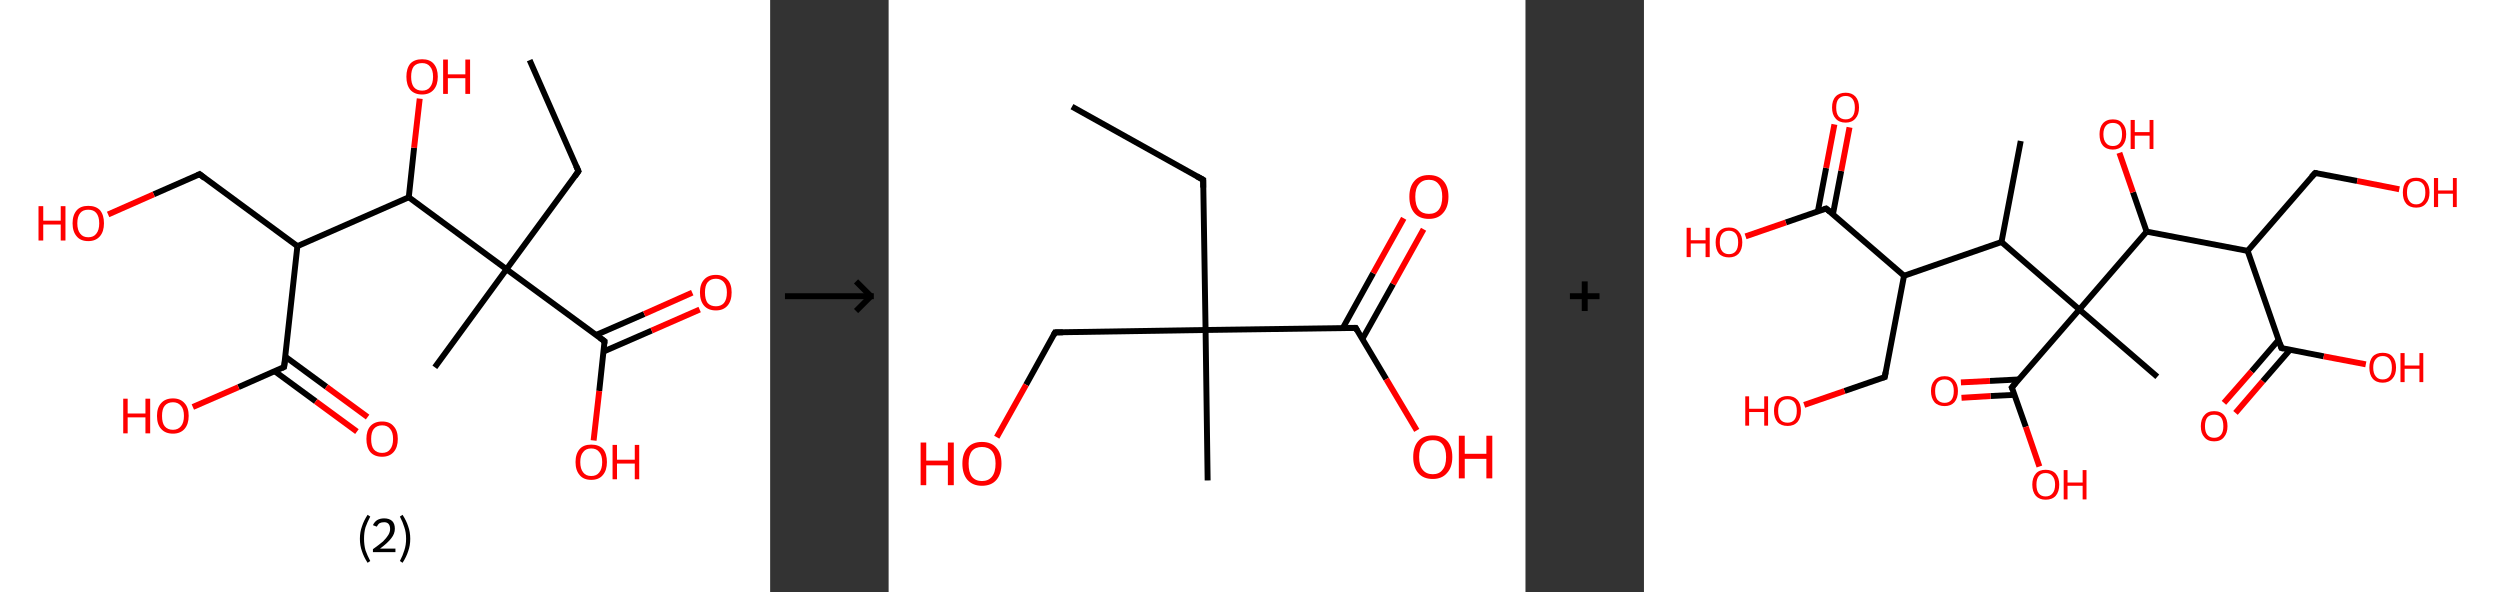 <?xml version='1.0' encoding='ASCII' standalone='yes'?>
<svg xmlns="http://www.w3.org/2000/svg" xmlns:xlink="http://www.w3.org/1999/xlink" version="1.1" width="844.0px" viewBox="0 0 844.0 200.0" height="200.0px">
  <rect x="0" y="0" width="844.0" height="200.0" fill="#333333" stroke="none"/>
  <g>
    <g transform="translate(0, 0) scale(1 1) "><!-- END OF HEADER -->
<rect style="opacity:1.0;fill:#FFFFFF;stroke:none" width="260.0" height="200.0" x="0.0" y="0.0"> </rect>
<path class="bond-0 atom-0 atom-1" d="M 178.8,20.3 L 195.3,57.8" style="fill:none;fill-rule:evenodd;stroke:#000000;stroke-width:2.0px;stroke-linecap:butt;stroke-linejoin:miter;stroke-opacity:1"/>
<path class="bond-1 atom-1 atom-2" d="M 195.3,57.8 L 171.0,90.9" style="fill:none;fill-rule:evenodd;stroke:#000000;stroke-width:2.0px;stroke-linecap:butt;stroke-linejoin:miter;stroke-opacity:1"/>
<path class="bond-2 atom-2 atom-3" d="M 171.0,90.9 L 146.8,124.0" style="fill:none;fill-rule:evenodd;stroke:#000000;stroke-width:2.0px;stroke-linecap:butt;stroke-linejoin:miter;stroke-opacity:1"/>
<path class="bond-3 atom-2 atom-4" d="M 171.0,90.9 L 204.1,115.2" style="fill:none;fill-rule:evenodd;stroke:#000000;stroke-width:2.0px;stroke-linecap:butt;stroke-linejoin:miter;stroke-opacity:1"/>
<path class="bond-4 atom-4 atom-5" d="M 203.7,118.7 L 220.0,111.6" style="fill:none;fill-rule:evenodd;stroke:#000000;stroke-width:2.0px;stroke-linecap:butt;stroke-linejoin:miter;stroke-opacity:1"/>
<path class="bond-4 atom-4 atom-5" d="M 220.0,111.6 L 236.2,104.5" style="fill:none;fill-rule:evenodd;stroke:#FF0000;stroke-width:2.0px;stroke-linecap:butt;stroke-linejoin:miter;stroke-opacity:1"/>
<path class="bond-4 atom-4 atom-5" d="M 201.2,113.1 L 217.5,106.0" style="fill:none;fill-rule:evenodd;stroke:#000000;stroke-width:2.0px;stroke-linecap:butt;stroke-linejoin:miter;stroke-opacity:1"/>
<path class="bond-4 atom-4 atom-5" d="M 217.5,106.0 L 233.7,98.8" style="fill:none;fill-rule:evenodd;stroke:#FF0000;stroke-width:2.0px;stroke-linecap:butt;stroke-linejoin:miter;stroke-opacity:1"/>
<path class="bond-5 atom-4 atom-6" d="M 204.1,115.2 L 202.3,132.0" style="fill:none;fill-rule:evenodd;stroke:#000000;stroke-width:2.0px;stroke-linecap:butt;stroke-linejoin:miter;stroke-opacity:1"/>
<path class="bond-5 atom-4 atom-6" d="M 202.3,132.0 L 200.4,148.7" style="fill:none;fill-rule:evenodd;stroke:#FF0000;stroke-width:2.0px;stroke-linecap:butt;stroke-linejoin:miter;stroke-opacity:1"/>
<path class="bond-6 atom-2 atom-7" d="M 171.0,90.9 L 138.0,66.6" style="fill:none;fill-rule:evenodd;stroke:#000000;stroke-width:2.0px;stroke-linecap:butt;stroke-linejoin:miter;stroke-opacity:1"/>
<path class="bond-7 atom-7 atom-8" d="M 138.0,66.6 L 139.8,49.9" style="fill:none;fill-rule:evenodd;stroke:#000000;stroke-width:2.0px;stroke-linecap:butt;stroke-linejoin:miter;stroke-opacity:1"/>
<path class="bond-7 atom-7 atom-8" d="M 139.8,49.9 L 141.7,33.3" style="fill:none;fill-rule:evenodd;stroke:#FF0000;stroke-width:2.0px;stroke-linecap:butt;stroke-linejoin:miter;stroke-opacity:1"/>
<path class="bond-8 atom-7 atom-9" d="M 138.0,66.6 L 100.4,83.1" style="fill:none;fill-rule:evenodd;stroke:#000000;stroke-width:2.0px;stroke-linecap:butt;stroke-linejoin:miter;stroke-opacity:1"/>
<path class="bond-9 atom-9 atom-10" d="M 100.4,83.1 L 67.4,58.8" style="fill:none;fill-rule:evenodd;stroke:#000000;stroke-width:2.0px;stroke-linecap:butt;stroke-linejoin:miter;stroke-opacity:1"/>
<path class="bond-10 atom-10 atom-11" d="M 67.4,58.8 L 51.9,65.6" style="fill:none;fill-rule:evenodd;stroke:#000000;stroke-width:2.0px;stroke-linecap:butt;stroke-linejoin:miter;stroke-opacity:1"/>
<path class="bond-10 atom-10 atom-11" d="M 51.9,65.6 L 36.5,72.4" style="fill:none;fill-rule:evenodd;stroke:#FF0000;stroke-width:2.0px;stroke-linecap:butt;stroke-linejoin:miter;stroke-opacity:1"/>
<path class="bond-11 atom-9 atom-12" d="M 100.4,83.1 L 95.9,123.9" style="fill:none;fill-rule:evenodd;stroke:#000000;stroke-width:2.0px;stroke-linecap:butt;stroke-linejoin:miter;stroke-opacity:1"/>
<path class="bond-12 atom-12 atom-13" d="M 92.7,125.3 L 106.6,135.5" style="fill:none;fill-rule:evenodd;stroke:#000000;stroke-width:2.0px;stroke-linecap:butt;stroke-linejoin:miter;stroke-opacity:1"/>
<path class="bond-12 atom-12 atom-13" d="M 106.6,135.5 L 120.5,145.7" style="fill:none;fill-rule:evenodd;stroke:#FF0000;stroke-width:2.0px;stroke-linecap:butt;stroke-linejoin:miter;stroke-opacity:1"/>
<path class="bond-12 atom-12 atom-13" d="M 96.3,120.4 L 110.2,130.6" style="fill:none;fill-rule:evenodd;stroke:#000000;stroke-width:2.0px;stroke-linecap:butt;stroke-linejoin:miter;stroke-opacity:1"/>
<path class="bond-12 atom-12 atom-13" d="M 110.2,130.6 L 124.1,140.8" style="fill:none;fill-rule:evenodd;stroke:#FF0000;stroke-width:2.0px;stroke-linecap:butt;stroke-linejoin:miter;stroke-opacity:1"/>
<path class="bond-13 atom-12 atom-14" d="M 95.9,123.9 L 80.5,130.7" style="fill:none;fill-rule:evenodd;stroke:#000000;stroke-width:2.0px;stroke-linecap:butt;stroke-linejoin:miter;stroke-opacity:1"/>
<path class="bond-13 atom-12 atom-14" d="M 80.5,130.7 L 65.1,137.4" style="fill:none;fill-rule:evenodd;stroke:#FF0000;stroke-width:2.0px;stroke-linecap:butt;stroke-linejoin:miter;stroke-opacity:1"/>
<path d="M 194.5,56.0 L 195.3,57.8 L 194.1,59.5" style="fill:none;stroke:#000000;stroke-width:2.0px;stroke-linecap:butt;stroke-linejoin:miter;stroke-opacity:1;"/>
<path d="M 202.5,114.0 L 204.1,115.2 L 204.0,116.0" style="fill:none;stroke:#000000;stroke-width:2.0px;stroke-linecap:butt;stroke-linejoin:miter;stroke-opacity:1;"/>
<path d="M 69.0,60.1 L 67.4,58.8 L 66.6,59.2" style="fill:none;stroke:#000000;stroke-width:2.0px;stroke-linecap:butt;stroke-linejoin:miter;stroke-opacity:1;"/>
<path d="M 96.2,121.9 L 95.9,123.9 L 95.2,124.2" style="fill:none;stroke:#000000;stroke-width:2.0px;stroke-linecap:butt;stroke-linejoin:miter;stroke-opacity:1;"/>
<path class="atom-5" d="M 236.3 98.7 Q 236.3 95.9, 237.7 94.4 Q 239.1 92.8, 241.7 92.8 Q 244.2 92.8, 245.6 94.4 Q 247.0 95.9, 247.0 98.7 Q 247.0 101.6, 245.6 103.2 Q 244.2 104.8, 241.7 104.8 Q 239.1 104.8, 237.7 103.2 Q 236.3 101.6, 236.3 98.7 M 241.7 103.4 Q 243.4 103.4, 244.4 102.3 Q 245.4 101.1, 245.4 98.7 Q 245.4 96.5, 244.4 95.3 Q 243.4 94.1, 241.7 94.1 Q 239.9 94.1, 238.9 95.3 Q 238.0 96.4, 238.0 98.7 Q 238.0 101.1, 238.9 102.3 Q 239.9 103.4, 241.7 103.4 " fill="#FF0000"/>
<path class="atom-6" d="M 194.3 156.0 Q 194.3 153.2, 195.7 151.6 Q 197.0 150.1, 199.6 150.1 Q 202.2 150.1, 203.6 151.6 Q 204.9 153.2, 204.9 156.0 Q 204.9 158.8, 203.5 160.4 Q 202.2 162.0, 199.6 162.0 Q 197.0 162.0, 195.7 160.4 Q 194.3 158.8, 194.3 156.0 M 199.6 160.7 Q 201.4 160.7, 202.3 159.5 Q 203.3 158.3, 203.3 156.0 Q 203.3 153.7, 202.3 152.6 Q 201.4 151.4, 199.6 151.4 Q 197.8 151.4, 196.9 152.6 Q 195.9 153.7, 195.9 156.0 Q 195.9 158.3, 196.9 159.5 Q 197.8 160.7, 199.6 160.7 " fill="#FF0000"/>
<path class="atom-6" d="M 206.8 150.2 L 208.3 150.2 L 208.3 155.2 L 214.3 155.2 L 214.3 150.2 L 215.8 150.2 L 215.8 161.8 L 214.3 161.8 L 214.3 156.5 L 208.3 156.5 L 208.3 161.8 L 206.8 161.8 L 206.8 150.2 " fill="#FF0000"/>
<path class="atom-8" d="M 137.2 25.9 Q 137.2 23.1, 138.5 21.5 Q 139.9 20.0, 142.5 20.0 Q 145.1 20.0, 146.4 21.5 Q 147.8 23.1, 147.8 25.9 Q 147.8 28.7, 146.4 30.3 Q 145.0 31.9, 142.5 31.9 Q 139.9 31.9, 138.5 30.3 Q 137.2 28.7, 137.2 25.9 M 142.5 30.6 Q 144.3 30.6, 145.2 29.4 Q 146.2 28.2, 146.2 25.9 Q 146.2 23.6, 145.2 22.5 Q 144.3 21.3, 142.5 21.3 Q 140.7 21.3, 139.7 22.4 Q 138.8 23.6, 138.8 25.9 Q 138.8 28.2, 139.7 29.4 Q 140.7 30.6, 142.5 30.6 " fill="#FF0000"/>
<path class="atom-8" d="M 149.6 20.1 L 151.2 20.1 L 151.2 25.1 L 157.1 25.1 L 157.1 20.1 L 158.7 20.1 L 158.7 31.7 L 157.1 31.7 L 157.1 26.4 L 151.2 26.4 L 151.2 31.7 L 149.6 31.7 L 149.6 20.1 " fill="#FF0000"/>
<path class="atom-11" d="M 13.0 69.6 L 14.6 69.6 L 14.6 74.5 L 20.5 74.5 L 20.5 69.6 L 22.1 69.6 L 22.1 81.2 L 20.5 81.2 L 20.5 75.8 L 14.6 75.8 L 14.6 81.2 L 13.0 81.2 L 13.0 69.6 " fill="#FF0000"/>
<path class="atom-11" d="M 24.5 75.4 Q 24.5 72.6, 25.9 71.0 Q 27.2 69.5, 29.8 69.5 Q 32.4 69.5, 33.8 71.0 Q 35.1 72.6, 35.1 75.4 Q 35.1 78.2, 33.7 79.8 Q 32.3 81.4, 29.8 81.4 Q 27.2 81.4, 25.9 79.8 Q 24.5 78.2, 24.5 75.4 M 29.8 80.1 Q 31.6 80.1, 32.5 78.9 Q 33.5 77.7, 33.5 75.4 Q 33.5 73.1, 32.5 71.9 Q 31.6 70.8, 29.8 70.8 Q 28.0 70.8, 27.1 71.9 Q 26.1 73.1, 26.1 75.4 Q 26.1 77.7, 27.1 78.9 Q 28.0 80.1, 29.8 80.1 " fill="#FF0000"/>
<path class="atom-13" d="M 123.7 148.2 Q 123.7 145.4, 125.0 143.9 Q 126.4 142.3, 129.0 142.3 Q 131.6 142.3, 132.9 143.9 Q 134.3 145.4, 134.3 148.2 Q 134.3 151.0, 132.9 152.6 Q 131.5 154.2, 129.0 154.2 Q 126.4 154.2, 125.0 152.6 Q 123.7 151.0, 123.7 148.2 M 129.0 152.9 Q 130.8 152.9, 131.7 151.7 Q 132.7 150.5, 132.7 148.2 Q 132.7 145.9, 131.7 144.8 Q 130.8 143.6, 129.0 143.6 Q 127.2 143.6, 126.2 144.8 Q 125.3 145.9, 125.3 148.2 Q 125.3 150.6, 126.2 151.7 Q 127.2 152.9, 129.0 152.9 " fill="#FF0000"/>
<path class="atom-14" d="M 41.6 134.6 L 43.1 134.6 L 43.1 139.6 L 49.1 139.6 L 49.1 134.6 L 50.7 134.6 L 50.7 146.3 L 49.1 146.3 L 49.1 140.9 L 43.1 140.9 L 43.1 146.3 L 41.6 146.3 L 41.6 134.6 " fill="#FF0000"/>
<path class="atom-14" d="M 53.0 140.4 Q 53.0 137.6, 54.4 136.1 Q 55.8 134.5, 58.4 134.5 Q 60.9 134.5, 62.3 136.1 Q 63.7 137.6, 63.7 140.4 Q 63.7 143.2, 62.3 144.8 Q 60.9 146.4, 58.4 146.4 Q 55.8 146.4, 54.4 144.8 Q 53.0 143.3, 53.0 140.4 M 58.4 145.1 Q 60.1 145.1, 61.1 143.9 Q 62.1 142.7, 62.1 140.4 Q 62.1 138.1, 61.1 137.0 Q 60.1 135.8, 58.4 135.8 Q 56.6 135.8, 55.6 137.0 Q 54.7 138.1, 54.7 140.4 Q 54.7 142.8, 55.6 143.9 Q 56.6 145.1, 58.4 145.1 " fill="#FF0000"/>
<path class="legend" d="M 121.5 181.9 Q 121.5 179.6, 122.2 177.7 Q 122.8 175.8, 124.1 173.8 L 125.0 174.4 Q 124.0 176.3, 123.4 178.0 Q 122.9 179.7, 122.9 181.9 Q 122.9 184.0, 123.4 185.8 Q 124.0 187.5, 125.0 189.4 L 124.1 190.0 Q 122.8 188.0, 122.2 186.1 Q 121.5 184.2, 121.5 181.9 " fill="#000000"/>
<path class="legend" d="M 125.9 177.3 Q 126.4 176.2, 127.3 175.6 Q 128.3 175.0, 129.7 175.0 Q 131.4 175.0, 132.4 175.9 Q 133.3 176.8, 133.3 178.5 Q 133.3 180.2, 132.1 181.7 Q 130.9 183.3, 128.3 185.2 L 133.5 185.2 L 133.5 186.4 L 125.9 186.4 L 125.9 185.4 Q 128.0 183.9, 129.3 182.8 Q 130.5 181.6, 131.1 180.6 Q 131.7 179.6, 131.7 178.6 Q 131.7 177.5, 131.2 176.9 Q 130.7 176.3, 129.7 176.3 Q 128.8 176.3, 128.2 176.6 Q 127.6 177.0, 127.2 177.8 L 125.9 177.3 " fill="#000000"/>
<path class="legend" d="M 138.5 181.9 Q 138.5 184.2, 137.8 186.1 Q 137.2 188.0, 135.9 190.0 L 135.0 189.4 Q 136.0 187.5, 136.5 185.8 Q 137.1 184.0, 137.1 181.9 Q 137.1 179.7, 136.5 178.0 Q 136.0 176.3, 135.0 174.4 L 135.9 173.8 Q 137.2 175.8, 137.8 177.7 Q 138.5 179.6, 138.5 181.9 " fill="#000000"/>
</g>
    <g transform="translate(260.0, 0) scale(1 1) "><line x1="5" y1="100" x2="35" y2="100" style="stroke:rgb(0,0,0);stroke-width:2"/>
  <line x1="34" y1="100" x2="29" y2="95" style="stroke:rgb(0,0,0);stroke-width:2"/>
  <line x1="34" y1="100" x2="29" y2="105" style="stroke:rgb(0,0,0);stroke-width:2"/>
</g>
    <g transform="translate(300.0, 0) scale(1 1) "><!-- END OF HEADER -->
<rect style="opacity:1.0;fill:#FFFFFF;stroke:none" width="215.0" height="200.0" x="0.0" y="0.0"> </rect>
<path class="bond-0 atom-0 atom-1" d="M 61.9,36.0 L 106.2,60.7" style="fill:none;fill-rule:evenodd;stroke:#000000;stroke-width:2.0px;stroke-linecap:butt;stroke-linejoin:miter;stroke-opacity:1"/>
<path class="bond-1 atom-1 atom-2" d="M 106.2,60.7 L 107.0,111.4" style="fill:none;fill-rule:evenodd;stroke:#000000;stroke-width:2.0px;stroke-linecap:butt;stroke-linejoin:miter;stroke-opacity:1"/>
<path class="bond-2 atom-2 atom-3" d="M 107.0,111.4 L 107.7,162.2" style="fill:none;fill-rule:evenodd;stroke:#000000;stroke-width:2.0px;stroke-linecap:butt;stroke-linejoin:miter;stroke-opacity:1"/>
<path class="bond-3 atom-2 atom-4" d="M 107.0,111.4 L 56.2,112.2" style="fill:none;fill-rule:evenodd;stroke:#000000;stroke-width:2.0px;stroke-linecap:butt;stroke-linejoin:miter;stroke-opacity:1"/>
<path class="bond-4 atom-4 atom-5" d="M 56.2,112.2 L 46.4,129.9" style="fill:none;fill-rule:evenodd;stroke:#000000;stroke-width:2.0px;stroke-linecap:butt;stroke-linejoin:miter;stroke-opacity:1"/>
<path class="bond-4 atom-4 atom-5" d="M 46.4,129.9 L 36.5,147.6" style="fill:none;fill-rule:evenodd;stroke:#FF0000;stroke-width:2.0px;stroke-linecap:butt;stroke-linejoin:miter;stroke-opacity:1"/>
<path class="bond-5 atom-2 atom-6" d="M 107.0,111.4 L 157.7,110.7" style="fill:none;fill-rule:evenodd;stroke:#000000;stroke-width:2.0px;stroke-linecap:butt;stroke-linejoin:miter;stroke-opacity:1"/>
<path class="bond-6 atom-6 atom-7" d="M 159.9,114.5 L 170.3,95.9" style="fill:none;fill-rule:evenodd;stroke:#000000;stroke-width:2.0px;stroke-linecap:butt;stroke-linejoin:miter;stroke-opacity:1"/>
<path class="bond-6 atom-6 atom-7" d="M 170.3,95.9 L 180.6,77.4" style="fill:none;fill-rule:evenodd;stroke:#FF0000;stroke-width:2.0px;stroke-linecap:butt;stroke-linejoin:miter;stroke-opacity:1"/>
<path class="bond-6 atom-6 atom-7" d="M 153.3,110.8 L 163.6,92.2" style="fill:none;fill-rule:evenodd;stroke:#000000;stroke-width:2.0px;stroke-linecap:butt;stroke-linejoin:miter;stroke-opacity:1"/>
<path class="bond-6 atom-6 atom-7" d="M 163.6,92.2 L 173.9,73.7" style="fill:none;fill-rule:evenodd;stroke:#FF0000;stroke-width:2.0px;stroke-linecap:butt;stroke-linejoin:miter;stroke-opacity:1"/>
<path class="bond-7 atom-6 atom-8" d="M 157.7,110.7 L 168.0,128.0" style="fill:none;fill-rule:evenodd;stroke:#000000;stroke-width:2.0px;stroke-linecap:butt;stroke-linejoin:miter;stroke-opacity:1"/>
<path class="bond-7 atom-6 atom-8" d="M 168.0,128.0 L 178.3,145.3" style="fill:none;fill-rule:evenodd;stroke:#FF0000;stroke-width:2.0px;stroke-linecap:butt;stroke-linejoin:miter;stroke-opacity:1"/>
<path d="M 104.0,59.5 L 106.2,60.7 L 106.2,63.3" style="fill:none;stroke:#000000;stroke-width:2.0px;stroke-linecap:butt;stroke-linejoin:miter;stroke-opacity:1;"/>
<path d="M 58.8,112.2 L 56.2,112.2 L 55.7,113.1" style="fill:none;stroke:#000000;stroke-width:2.0px;stroke-linecap:butt;stroke-linejoin:miter;stroke-opacity:1;"/>
<path d="M 155.1,110.7 L 157.7,110.7 L 158.2,111.6" style="fill:none;stroke:#000000;stroke-width:2.0px;stroke-linecap:butt;stroke-linejoin:miter;stroke-opacity:1;"/>
<path class="atom-5" d="M 10.8 149.4 L 12.7 149.4 L 12.7 155.5 L 20.0 155.5 L 20.0 149.4 L 22.0 149.4 L 22.0 163.8 L 20.0 163.8 L 20.0 157.1 L 12.7 157.1 L 12.7 163.8 L 10.8 163.8 L 10.8 149.4 " fill="#FF0000"/>
<path class="atom-5" d="M 24.9 156.5 Q 24.9 153.1, 26.6 151.2 Q 28.3 149.2, 31.5 149.2 Q 34.7 149.2, 36.4 151.2 Q 38.1 153.1, 38.1 156.5 Q 38.1 160.0, 36.4 162.0 Q 34.7 164.0, 31.5 164.0 Q 28.4 164.0, 26.6 162.0 Q 24.9 160.0, 24.9 156.5 M 31.5 162.4 Q 33.7 162.4, 34.9 160.9 Q 36.1 159.4, 36.1 156.5 Q 36.1 153.7, 34.9 152.3 Q 33.7 150.9, 31.5 150.9 Q 29.3 150.9, 28.1 152.3 Q 27.0 153.7, 27.0 156.5 Q 27.0 159.4, 28.1 160.9 Q 29.3 162.4, 31.5 162.4 " fill="#FF0000"/>
<path class="atom-7" d="M 175.8 66.4 Q 175.8 63.0, 177.5 61.1 Q 179.2 59.1, 182.4 59.1 Q 185.6 59.1, 187.3 61.1 Q 189.0 63.0, 189.0 66.4 Q 189.0 69.9, 187.2 71.9 Q 185.5 73.9, 182.4 73.9 Q 179.2 73.9, 177.5 71.9 Q 175.8 69.9, 175.8 66.4 M 182.4 72.2 Q 184.6 72.2, 185.7 70.8 Q 186.9 69.3, 186.9 66.4 Q 186.9 63.6, 185.7 62.2 Q 184.6 60.7, 182.4 60.7 Q 180.2 60.7, 179.0 62.2 Q 177.8 63.6, 177.8 66.4 Q 177.8 69.3, 179.0 70.8 Q 180.2 72.2, 182.4 72.2 " fill="#FF0000"/>
<path class="atom-8" d="M 177.1 154.3 Q 177.1 150.8, 178.8 148.9 Q 180.5 147.0, 183.7 147.0 Q 186.9 147.0, 188.6 148.9 Q 190.3 150.8, 190.3 154.3 Q 190.3 157.8, 188.5 159.7 Q 186.8 161.7, 183.7 161.7 Q 180.5 161.7, 178.8 159.7 Q 177.1 157.8, 177.1 154.3 M 183.7 160.1 Q 185.9 160.1, 187.0 158.6 Q 188.2 157.2, 188.2 154.3 Q 188.2 151.5, 187.0 150.0 Q 185.9 148.6, 183.7 148.6 Q 181.5 148.6, 180.3 150.0 Q 179.1 151.4, 179.1 154.3 Q 179.1 157.2, 180.3 158.6 Q 181.5 160.1, 183.7 160.1 " fill="#FF0000"/>
<path class="atom-8" d="M 192.5 147.1 L 194.5 147.1 L 194.5 153.2 L 201.8 153.2 L 201.8 147.1 L 203.8 147.1 L 203.8 161.5 L 201.8 161.5 L 201.8 154.9 L 194.5 154.9 L 194.5 161.5 L 192.5 161.5 L 192.5 147.1 " fill="#FF0000"/>
</g>
    <g transform="translate(515.0, 0) scale(1 1) "><line x1="15" y1="100" x2="25" y2="100" style="stroke:rgb(0,0,0);stroke-width:2"/>
  <line x1="20" y1="95" x2="20" y2="105" style="stroke:rgb(0,0,0);stroke-width:2"/>
</g>
    <g transform="translate(555.0, 0) scale(1 1) "><!-- END OF HEADER -->
<rect style="opacity:1.0;fill:#FFFFFF;stroke:none" width="289.0" height="200.0" x="0.0" y="0.0"> </rect>
<path class="bond-0 atom-0 atom-1" d="M 127.2,47.6 L 120.7,81.7" style="fill:none;fill-rule:evenodd;stroke:#000000;stroke-width:2.0px;stroke-linecap:butt;stroke-linejoin:miter;stroke-opacity:1"/>
<path class="bond-1 atom-1 atom-2" d="M 120.7,81.7 L 87.8,93.1" style="fill:none;fill-rule:evenodd;stroke:#000000;stroke-width:2.0px;stroke-linecap:butt;stroke-linejoin:miter;stroke-opacity:1"/>
<path class="bond-2 atom-2 atom-3" d="M 87.8,93.1 L 81.3,127.3" style="fill:none;fill-rule:evenodd;stroke:#000000;stroke-width:2.0px;stroke-linecap:butt;stroke-linejoin:miter;stroke-opacity:1"/>
<path class="bond-3 atom-3 atom-4" d="M 81.3,127.3 L 67.7,132.0" style="fill:none;fill-rule:evenodd;stroke:#000000;stroke-width:2.0px;stroke-linecap:butt;stroke-linejoin:miter;stroke-opacity:1"/>
<path class="bond-3 atom-3 atom-4" d="M 67.7,132.0 L 54.1,136.7" style="fill:none;fill-rule:evenodd;stroke:#FF0000;stroke-width:2.0px;stroke-linecap:butt;stroke-linejoin:miter;stroke-opacity:1"/>
<path class="bond-4 atom-2 atom-5" d="M 87.8,93.1 L 61.5,70.4" style="fill:none;fill-rule:evenodd;stroke:#000000;stroke-width:2.0px;stroke-linecap:butt;stroke-linejoin:miter;stroke-opacity:1"/>
<path class="bond-5 atom-5 atom-6" d="M 63.8,72.3 L 66.6,57.7" style="fill:none;fill-rule:evenodd;stroke:#000000;stroke-width:2.0px;stroke-linecap:butt;stroke-linejoin:miter;stroke-opacity:1"/>
<path class="bond-5 atom-5 atom-6" d="M 66.6,57.7 L 69.4,43.0" style="fill:none;fill-rule:evenodd;stroke:#FF0000;stroke-width:2.0px;stroke-linecap:butt;stroke-linejoin:miter;stroke-opacity:1"/>
<path class="bond-5 atom-5 atom-6" d="M 58.7,71.4 L 61.5,56.7" style="fill:none;fill-rule:evenodd;stroke:#000000;stroke-width:2.0px;stroke-linecap:butt;stroke-linejoin:miter;stroke-opacity:1"/>
<path class="bond-5 atom-5 atom-6" d="M 61.5,56.7 L 64.3,42.0" style="fill:none;fill-rule:evenodd;stroke:#FF0000;stroke-width:2.0px;stroke-linecap:butt;stroke-linejoin:miter;stroke-opacity:1"/>
<path class="bond-6 atom-5 atom-7" d="M 61.5,70.4 L 47.9,75.1" style="fill:none;fill-rule:evenodd;stroke:#000000;stroke-width:2.0px;stroke-linecap:butt;stroke-linejoin:miter;stroke-opacity:1"/>
<path class="bond-6 atom-5 atom-7" d="M 47.9,75.1 L 34.3,79.8" style="fill:none;fill-rule:evenodd;stroke:#FF0000;stroke-width:2.0px;stroke-linecap:butt;stroke-linejoin:miter;stroke-opacity:1"/>
<path class="bond-7 atom-1 atom-8" d="M 120.7,81.7 L 147.0,104.5" style="fill:none;fill-rule:evenodd;stroke:#000000;stroke-width:2.0px;stroke-linecap:butt;stroke-linejoin:miter;stroke-opacity:1"/>
<path class="bond-8 atom-8 atom-9" d="M 147.0,104.5 L 173.3,127.2" style="fill:none;fill-rule:evenodd;stroke:#000000;stroke-width:2.0px;stroke-linecap:butt;stroke-linejoin:miter;stroke-opacity:1"/>
<path class="bond-9 atom-8 atom-10" d="M 147.0,104.5 L 124.2,130.8" style="fill:none;fill-rule:evenodd;stroke:#000000;stroke-width:2.0px;stroke-linecap:butt;stroke-linejoin:miter;stroke-opacity:1"/>
<path class="bond-10 atom-10 atom-11" d="M 126.6,128.1 L 116.8,128.6" style="fill:none;fill-rule:evenodd;stroke:#000000;stroke-width:2.0px;stroke-linecap:butt;stroke-linejoin:miter;stroke-opacity:1"/>
<path class="bond-10 atom-10 atom-11" d="M 116.8,128.6 L 107.0,129.1" style="fill:none;fill-rule:evenodd;stroke:#FF0000;stroke-width:2.0px;stroke-linecap:butt;stroke-linejoin:miter;stroke-opacity:1"/>
<path class="bond-10 atom-10 atom-11" d="M 125.1,133.3 L 117.0,133.7" style="fill:none;fill-rule:evenodd;stroke:#000000;stroke-width:2.0px;stroke-linecap:butt;stroke-linejoin:miter;stroke-opacity:1"/>
<path class="bond-10 atom-10 atom-11" d="M 117.0,133.7 L 107.2,134.3" style="fill:none;fill-rule:evenodd;stroke:#FF0000;stroke-width:2.0px;stroke-linecap:butt;stroke-linejoin:miter;stroke-opacity:1"/>
<path class="bond-11 atom-10 atom-12" d="M 124.2,130.8 L 128.9,144.1" style="fill:none;fill-rule:evenodd;stroke:#000000;stroke-width:2.0px;stroke-linecap:butt;stroke-linejoin:miter;stroke-opacity:1"/>
<path class="bond-11 atom-10 atom-12" d="M 128.9,144.1 L 133.5,157.5" style="fill:none;fill-rule:evenodd;stroke:#FF0000;stroke-width:2.0px;stroke-linecap:butt;stroke-linejoin:miter;stroke-opacity:1"/>
<path class="bond-12 atom-8 atom-13" d="M 147.0,104.5 L 169.7,78.2" style="fill:none;fill-rule:evenodd;stroke:#000000;stroke-width:2.0px;stroke-linecap:butt;stroke-linejoin:miter;stroke-opacity:1"/>
<path class="bond-13 atom-13 atom-14" d="M 169.7,78.2 L 165.1,64.9" style="fill:none;fill-rule:evenodd;stroke:#000000;stroke-width:2.0px;stroke-linecap:butt;stroke-linejoin:miter;stroke-opacity:1"/>
<path class="bond-13 atom-13 atom-14" d="M 165.1,64.9 L 160.5,51.6" style="fill:none;fill-rule:evenodd;stroke:#FF0000;stroke-width:2.0px;stroke-linecap:butt;stroke-linejoin:miter;stroke-opacity:1"/>
<path class="bond-14 atom-13 atom-15" d="M 169.7,78.2 L 203.8,84.7" style="fill:none;fill-rule:evenodd;stroke:#000000;stroke-width:2.0px;stroke-linecap:butt;stroke-linejoin:miter;stroke-opacity:1"/>
<path class="bond-15 atom-15 atom-16" d="M 203.8,84.7 L 226.6,58.4" style="fill:none;fill-rule:evenodd;stroke:#000000;stroke-width:2.0px;stroke-linecap:butt;stroke-linejoin:miter;stroke-opacity:1"/>
<path class="bond-16 atom-16 atom-17" d="M 226.6,58.4 L 240.8,61.1" style="fill:none;fill-rule:evenodd;stroke:#000000;stroke-width:2.0px;stroke-linecap:butt;stroke-linejoin:miter;stroke-opacity:1"/>
<path class="bond-16 atom-16 atom-17" d="M 240.8,61.1 L 255.0,63.9" style="fill:none;fill-rule:evenodd;stroke:#FF0000;stroke-width:2.0px;stroke-linecap:butt;stroke-linejoin:miter;stroke-opacity:1"/>
<path class="bond-17 atom-15 atom-18" d="M 203.8,84.7 L 215.2,117.5" style="fill:none;fill-rule:evenodd;stroke:#000000;stroke-width:2.0px;stroke-linecap:butt;stroke-linejoin:miter;stroke-opacity:1"/>
<path class="bond-18 atom-18 atom-19" d="M 214.3,114.7 L 205.1,125.4" style="fill:none;fill-rule:evenodd;stroke:#000000;stroke-width:2.0px;stroke-linecap:butt;stroke-linejoin:miter;stroke-opacity:1"/>
<path class="bond-18 atom-18 atom-19" d="M 205.1,125.4 L 195.8,136.0" style="fill:none;fill-rule:evenodd;stroke:#FF0000;stroke-width:2.0px;stroke-linecap:butt;stroke-linejoin:miter;stroke-opacity:1"/>
<path class="bond-18 atom-18 atom-19" d="M 218.1,118.1 L 208.9,128.7" style="fill:none;fill-rule:evenodd;stroke:#000000;stroke-width:2.0px;stroke-linecap:butt;stroke-linejoin:miter;stroke-opacity:1"/>
<path class="bond-18 atom-18 atom-19" d="M 208.9,128.7 L 199.7,139.4" style="fill:none;fill-rule:evenodd;stroke:#FF0000;stroke-width:2.0px;stroke-linecap:butt;stroke-linejoin:miter;stroke-opacity:1"/>
<path class="bond-19 atom-18 atom-20" d="M 215.2,117.5 L 229.5,120.3" style="fill:none;fill-rule:evenodd;stroke:#000000;stroke-width:2.0px;stroke-linecap:butt;stroke-linejoin:miter;stroke-opacity:1"/>
<path class="bond-19 atom-18 atom-20" d="M 229.5,120.3 L 243.7,123.0" style="fill:none;fill-rule:evenodd;stroke:#FF0000;stroke-width:2.0px;stroke-linecap:butt;stroke-linejoin:miter;stroke-opacity:1"/>
<path d="M 81.6,125.6 L 81.3,127.3 L 80.6,127.5" style="fill:none;stroke:#000000;stroke-width:2.0px;stroke-linecap:butt;stroke-linejoin:miter;stroke-opacity:1;"/>
<path d="M 62.8,71.5 L 61.5,70.4 L 60.8,70.6" style="fill:none;stroke:#000000;stroke-width:2.0px;stroke-linecap:butt;stroke-linejoin:miter;stroke-opacity:1;"/>
<path d="M 125.4,129.4 L 124.2,130.8 L 124.5,131.4" style="fill:none;stroke:#000000;stroke-width:2.0px;stroke-linecap:butt;stroke-linejoin:miter;stroke-opacity:1;"/>
<path d="M 225.4,59.7 L 226.6,58.4 L 227.3,58.5" style="fill:none;stroke:#000000;stroke-width:2.0px;stroke-linecap:butt;stroke-linejoin:miter;stroke-opacity:1;"/>
<path d="M 214.7,115.9 L 215.2,117.5 L 215.9,117.7" style="fill:none;stroke:#000000;stroke-width:2.0px;stroke-linecap:butt;stroke-linejoin:miter;stroke-opacity:1;"/>
<path class="atom-4" d="M 34.2 133.8 L 35.5 133.8 L 35.5 138.0 L 40.6 138.0 L 40.6 133.8 L 41.9 133.8 L 41.9 143.7 L 40.6 143.7 L 40.6 139.1 L 35.5 139.1 L 35.5 143.7 L 34.2 143.7 L 34.2 133.8 " fill="#FF0000"/>
<path class="atom-4" d="M 43.9 138.7 Q 43.9 136.3, 45.1 135.0 Q 46.3 133.7, 48.5 133.7 Q 50.6 133.7, 51.8 135.0 Q 53.0 136.3, 53.0 138.7 Q 53.0 141.1, 51.8 142.5 Q 50.6 143.8, 48.5 143.8 Q 46.3 143.8, 45.1 142.5 Q 43.9 141.1, 43.9 138.7 M 48.5 142.7 Q 50.0 142.7, 50.8 141.7 Q 51.6 140.7, 51.6 138.7 Q 51.6 136.8, 50.8 135.8 Q 50.0 134.8, 48.5 134.8 Q 46.9 134.8, 46.1 135.8 Q 45.3 136.8, 45.3 138.7 Q 45.3 140.7, 46.1 141.7 Q 46.9 142.7, 48.5 142.7 " fill="#FF0000"/>
<path class="atom-6" d="M 63.5 36.3 Q 63.5 33.9, 64.7 32.6 Q 65.9 31.3, 68.1 31.3 Q 70.2 31.3, 71.4 32.6 Q 72.6 33.9, 72.6 36.3 Q 72.6 38.7, 71.4 40.0 Q 70.2 41.4, 68.1 41.4 Q 65.9 41.4, 64.7 40.0 Q 63.5 38.7, 63.5 36.3 M 68.1 40.3 Q 69.6 40.3, 70.4 39.3 Q 71.2 38.3, 71.2 36.3 Q 71.2 34.4, 70.4 33.4 Q 69.6 32.4, 68.1 32.4 Q 66.6 32.4, 65.7 33.4 Q 64.9 34.3, 64.9 36.3 Q 64.9 38.3, 65.7 39.3 Q 66.6 40.3, 68.1 40.3 " fill="#FF0000"/>
<path class="atom-7" d="M 14.4 76.9 L 15.8 76.9 L 15.8 81.1 L 20.8 81.1 L 20.8 76.9 L 22.2 76.9 L 22.2 86.8 L 20.8 86.8 L 20.8 82.2 L 15.8 82.2 L 15.8 86.8 L 14.4 86.8 L 14.4 76.9 " fill="#FF0000"/>
<path class="atom-7" d="M 24.2 81.8 Q 24.2 79.5, 25.3 78.2 Q 26.5 76.8, 28.7 76.8 Q 30.9 76.8, 32.0 78.2 Q 33.2 79.5, 33.2 81.8 Q 33.2 84.2, 32.0 85.6 Q 30.8 86.9, 28.7 86.9 Q 26.5 86.9, 25.3 85.6 Q 24.2 84.2, 24.2 81.8 M 28.7 85.8 Q 30.2 85.8, 31.0 84.8 Q 31.8 83.8, 31.8 81.8 Q 31.8 79.9, 31.0 78.9 Q 30.2 77.9, 28.7 77.9 Q 27.2 77.9, 26.4 78.9 Q 25.6 79.9, 25.6 81.8 Q 25.6 83.8, 26.4 84.8 Q 27.2 85.8, 28.7 85.8 " fill="#FF0000"/>
<path class="atom-11" d="M 96.9 132.0 Q 96.9 129.7, 98.1 128.4 Q 99.3 127.0, 101.5 127.0 Q 103.6 127.0, 104.8 128.4 Q 106.0 129.7, 106.0 132.0 Q 106.0 134.4, 104.8 135.8 Q 103.6 137.1, 101.5 137.1 Q 99.3 137.1, 98.1 135.8 Q 96.9 134.4, 96.9 132.0 M 101.5 136.0 Q 103.0 136.0, 103.8 135.0 Q 104.6 134.0, 104.6 132.0 Q 104.6 130.1, 103.8 129.1 Q 103.0 128.1, 101.5 128.1 Q 100.0 128.1, 99.1 129.1 Q 98.3 130.1, 98.3 132.0 Q 98.3 134.0, 99.1 135.0 Q 100.0 136.0, 101.5 136.0 " fill="#FF0000"/>
<path class="atom-12" d="M 131.1 163.6 Q 131.1 161.3, 132.3 159.9 Q 133.4 158.6, 135.6 158.6 Q 137.8 158.6, 139.0 159.9 Q 140.2 161.3, 140.2 163.6 Q 140.2 166.0, 139.0 167.4 Q 137.8 168.7, 135.6 168.7 Q 133.5 168.7, 132.3 167.4 Q 131.1 166.0, 131.1 163.6 M 135.6 167.6 Q 137.1 167.6, 137.9 166.6 Q 138.8 165.6, 138.8 163.6 Q 138.8 161.7, 137.9 160.7 Q 137.1 159.7, 135.6 159.7 Q 134.1 159.7, 133.3 160.7 Q 132.5 161.7, 132.5 163.6 Q 132.5 165.6, 133.3 166.6 Q 134.1 167.6, 135.6 167.6 " fill="#FF0000"/>
<path class="atom-12" d="M 141.7 158.7 L 143.0 158.7 L 143.0 162.9 L 148.1 162.9 L 148.1 158.7 L 149.4 158.7 L 149.4 168.6 L 148.1 168.6 L 148.1 164.0 L 143.0 164.0 L 143.0 168.6 L 141.7 168.6 L 141.7 158.7 " fill="#FF0000"/>
<path class="atom-14" d="M 153.8 45.3 Q 153.8 43.0, 154.9 41.7 Q 156.1 40.3, 158.3 40.3 Q 160.5 40.3, 161.6 41.7 Q 162.8 43.0, 162.8 45.3 Q 162.8 47.7, 161.6 49.1 Q 160.4 50.5, 158.3 50.5 Q 156.1 50.5, 154.9 49.1 Q 153.8 47.8, 153.8 45.3 M 158.3 49.3 Q 159.8 49.3, 160.6 48.3 Q 161.4 47.3, 161.4 45.3 Q 161.4 43.4, 160.6 42.4 Q 159.8 41.5, 158.3 41.5 Q 156.8 41.5, 156.0 42.4 Q 155.1 43.4, 155.1 45.3 Q 155.1 47.3, 156.0 48.3 Q 156.8 49.3, 158.3 49.3 " fill="#FF0000"/>
<path class="atom-14" d="M 164.3 40.5 L 165.7 40.5 L 165.7 44.6 L 170.7 44.6 L 170.7 40.5 L 172.0 40.5 L 172.0 50.3 L 170.7 50.3 L 170.7 45.8 L 165.7 45.8 L 165.7 50.3 L 164.3 50.3 L 164.3 40.5 " fill="#FF0000"/>
<path class="atom-17" d="M 256.2 65.0 Q 256.2 62.6, 257.3 61.3 Q 258.5 60.0, 260.7 60.0 Q 262.9 60.0, 264.0 61.3 Q 265.2 62.6, 265.2 65.0 Q 265.2 67.4, 264.0 68.7 Q 262.9 70.1, 260.7 70.1 Q 258.5 70.1, 257.3 68.7 Q 256.2 67.4, 256.2 65.0 M 260.7 69.0 Q 262.2 69.0, 263.0 67.9 Q 263.8 66.9, 263.8 65.0 Q 263.8 63.0, 263.0 62.1 Q 262.2 61.1, 260.7 61.1 Q 259.2 61.1, 258.4 62.0 Q 257.6 63.0, 257.6 65.0 Q 257.6 66.9, 258.4 67.9 Q 259.2 69.0, 260.7 69.0 " fill="#FF0000"/>
<path class="atom-17" d="M 266.7 60.1 L 268.1 60.1 L 268.1 64.3 L 273.1 64.3 L 273.1 60.1 L 274.4 60.1 L 274.4 69.9 L 273.1 69.9 L 273.1 65.4 L 268.1 65.4 L 268.1 69.9 L 266.7 69.9 L 266.7 60.1 " fill="#FF0000"/>
<path class="atom-19" d="M 188.0 143.9 Q 188.0 141.5, 189.2 140.2 Q 190.3 138.8, 192.5 138.8 Q 194.7 138.8, 195.9 140.2 Q 197.0 141.5, 197.0 143.9 Q 197.0 146.2, 195.8 147.6 Q 194.7 149.0, 192.5 149.0 Q 190.3 149.0, 189.2 147.6 Q 188.0 146.3, 188.0 143.9 M 192.5 147.8 Q 194.0 147.8, 194.8 146.8 Q 195.6 145.8, 195.6 143.9 Q 195.6 141.9, 194.8 140.9 Q 194.0 140.0, 192.5 140.0 Q 191.0 140.0, 190.2 140.9 Q 189.4 141.9, 189.4 143.9 Q 189.4 145.8, 190.2 146.8 Q 191.0 147.8, 192.5 147.8 " fill="#FF0000"/>
<path class="atom-20" d="M 244.9 124.1 Q 244.9 121.7, 246.0 120.4 Q 247.2 119.1, 249.4 119.1 Q 251.6 119.1, 252.7 120.4 Q 253.9 121.7, 253.9 124.1 Q 253.9 126.5, 252.7 127.8 Q 251.5 129.2, 249.4 129.2 Q 247.2 129.2, 246.0 127.8 Q 244.9 126.5, 244.9 124.1 M 249.4 128.1 Q 250.9 128.1, 251.7 127.1 Q 252.5 126.1, 252.5 124.1 Q 252.5 122.2, 251.7 121.2 Q 250.9 120.2, 249.4 120.2 Q 247.9 120.2, 247.1 121.2 Q 246.2 122.1, 246.2 124.1 Q 246.2 126.1, 247.1 127.1 Q 247.9 128.1, 249.4 128.1 " fill="#FF0000"/>
<path class="atom-20" d="M 255.4 119.2 L 256.8 119.2 L 256.8 123.4 L 261.8 123.4 L 261.8 119.2 L 263.1 119.2 L 263.1 129.0 L 261.8 129.0 L 261.8 124.5 L 256.8 124.5 L 256.8 129.0 L 255.4 129.0 L 255.4 119.2 " fill="#FF0000"/>
</g>
  </g>
</svg>
